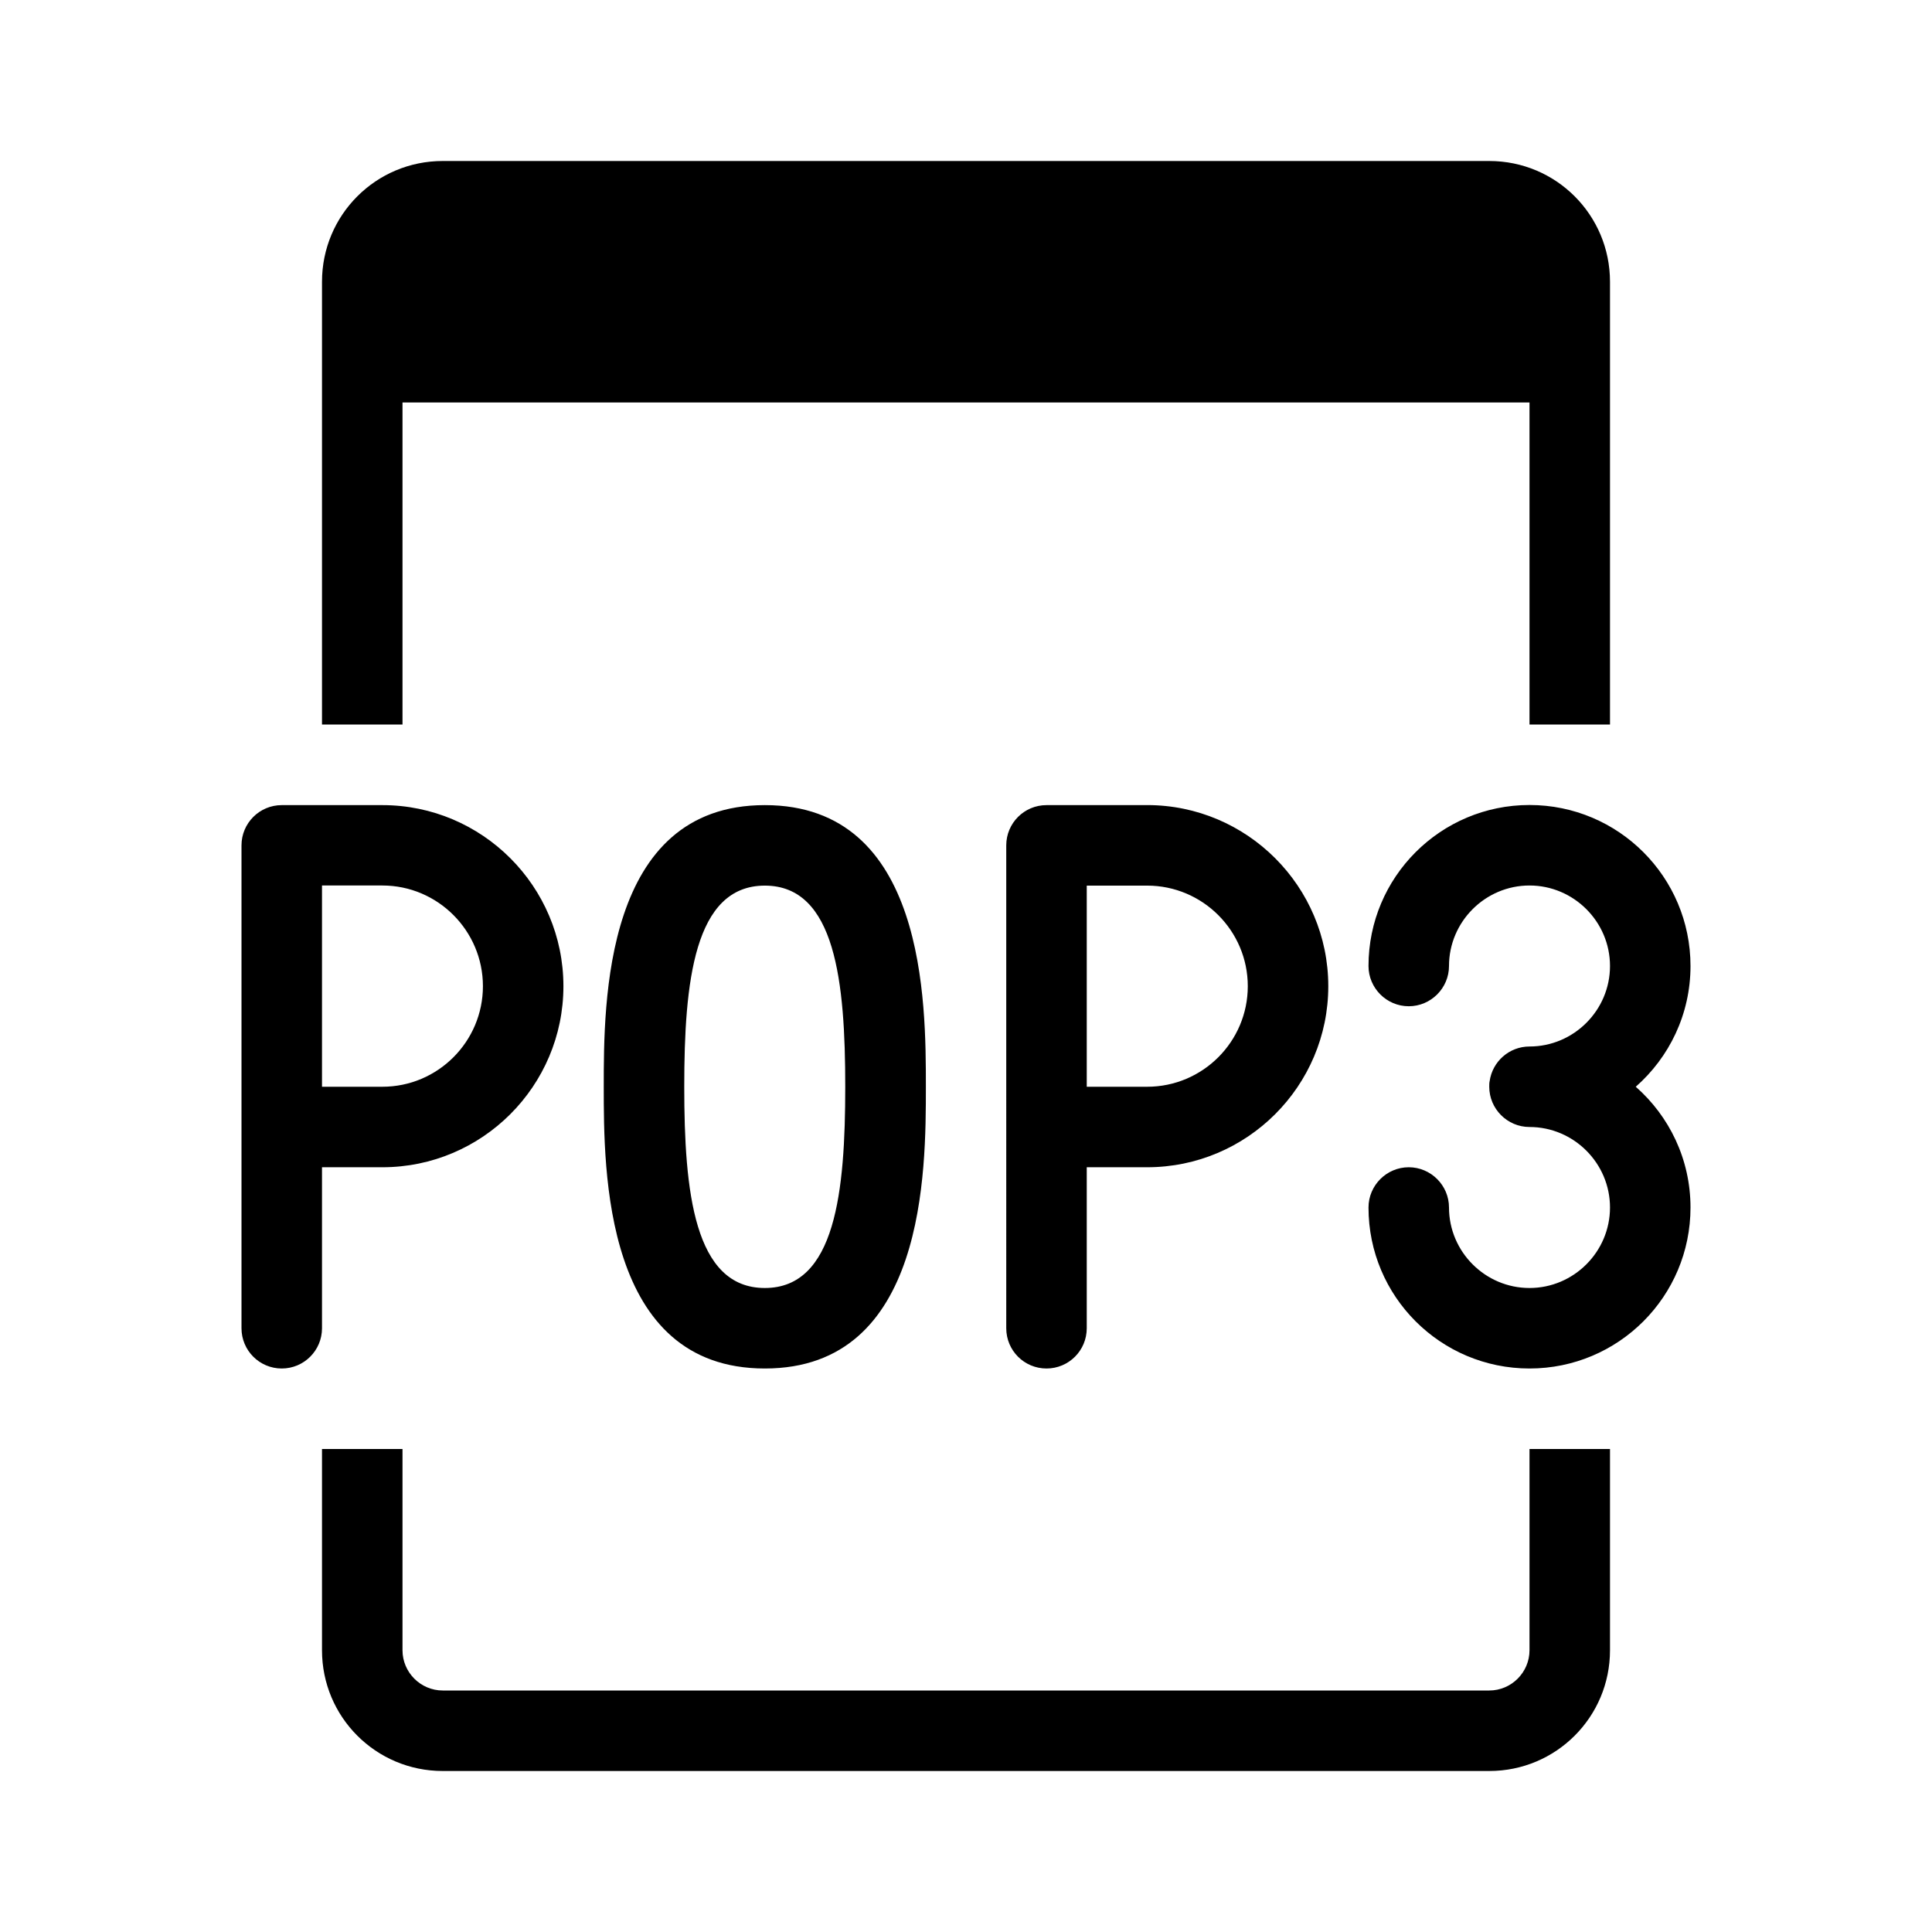 <?xml version="1.0" encoding="utf-8"?>
<!-- Generator: Adobe Illustrator 16.0.0, SVG Export Plug-In . SVG Version: 6.00 Build 0)  -->
<svg xmlns="http://www.w3.org/2000/svg" xmlns:xlink="http://www.w3.org/1999/xlink" version="1.1" id="Layer_1" x="0px" y="0px" width="48px" height="48px" viewBox="0 0 48 48" enable-background="new 0 0 48 48" xml:space="preserve">
<path d="M38,41c0,0.55-0.45,1-1,1H11c-0.55,0-1-0.45-1-1v-5H8v5c0,1.66,1.34,3,3,3h26c1.66,0,3-1.34,3-3v-5h-2V41z M37,4H11  C9.34,4,8,5.34,8,7v11h2v-8h28v8h2V7C40,5.34,38.66,4,37,4z M40.64,27c0.83,0.73,1.36,1.8,1.36,3c0,2.21-1.79,4-4,4s-4-1.79-4-4  c0-0.55,0.45-1,1-1s1,0.45,1,1c0,1.1,0.9,2,2,2s2-0.9,2-2s-0.9-2-2-2c-0.55,0-1-0.45-1-1c0-0.05,0-0.1,0.01-0.14  C37.08,26.37,37.5,26,38,26c1.1,0,2-0.9,2-2c0-1.1-0.9-2-2-2s-2,0.9-2,2c0,0.55-0.45,1-1,1s-1-0.45-1-1c0-2.21,1.79-4,4-4  s4,1.79,4,4C42,25.2,41.47,26.27,40.64,27z M19.002,34C15,34,15,29.095,15,27c0-2.094,0-6.997,4.002-6.997  c4.001,0,4.001,4.903,4.001,6.997C23.003,29.095,23.003,34,19.002,34z M19.002,22.003C17.243,22.003,17,24.405,17,27  c0,2.597,0.243,5,2.002,5C20.761,32,21,29.597,21,27C21,24.405,20.761,22.003,19.002,22.003z M7,34c-0.552,0-1-0.447-1-1V21.003  c0-0.552,0.448-1,1-1h2.5c2.48,0,4.498,2.018,4.498,4.499C13.998,26.982,11.98,29,9.5,29H8v4C8,33.553,7.552,34,7,34z M8,27h1.5  c1.377,0,2.498-1.121,2.498-2.499C11.998,23.124,10.877,22,9.5,22H8V27z M26,34c-0.553,0-1-0.447-1-1V21.003c0-0.552,0.447-1,1-1  l2.501-0.001c2.481,0,4.5,2.02,4.5,4.5S30.982,29,28.501,29H27v4C27,33.553,26.553,34,26,34z M27,27h1.501  c1.379,0,2.5-1.121,2.5-2.498c0-1.378-1.121-2.499-2.5-2.499H27V27z"/>
</svg>
